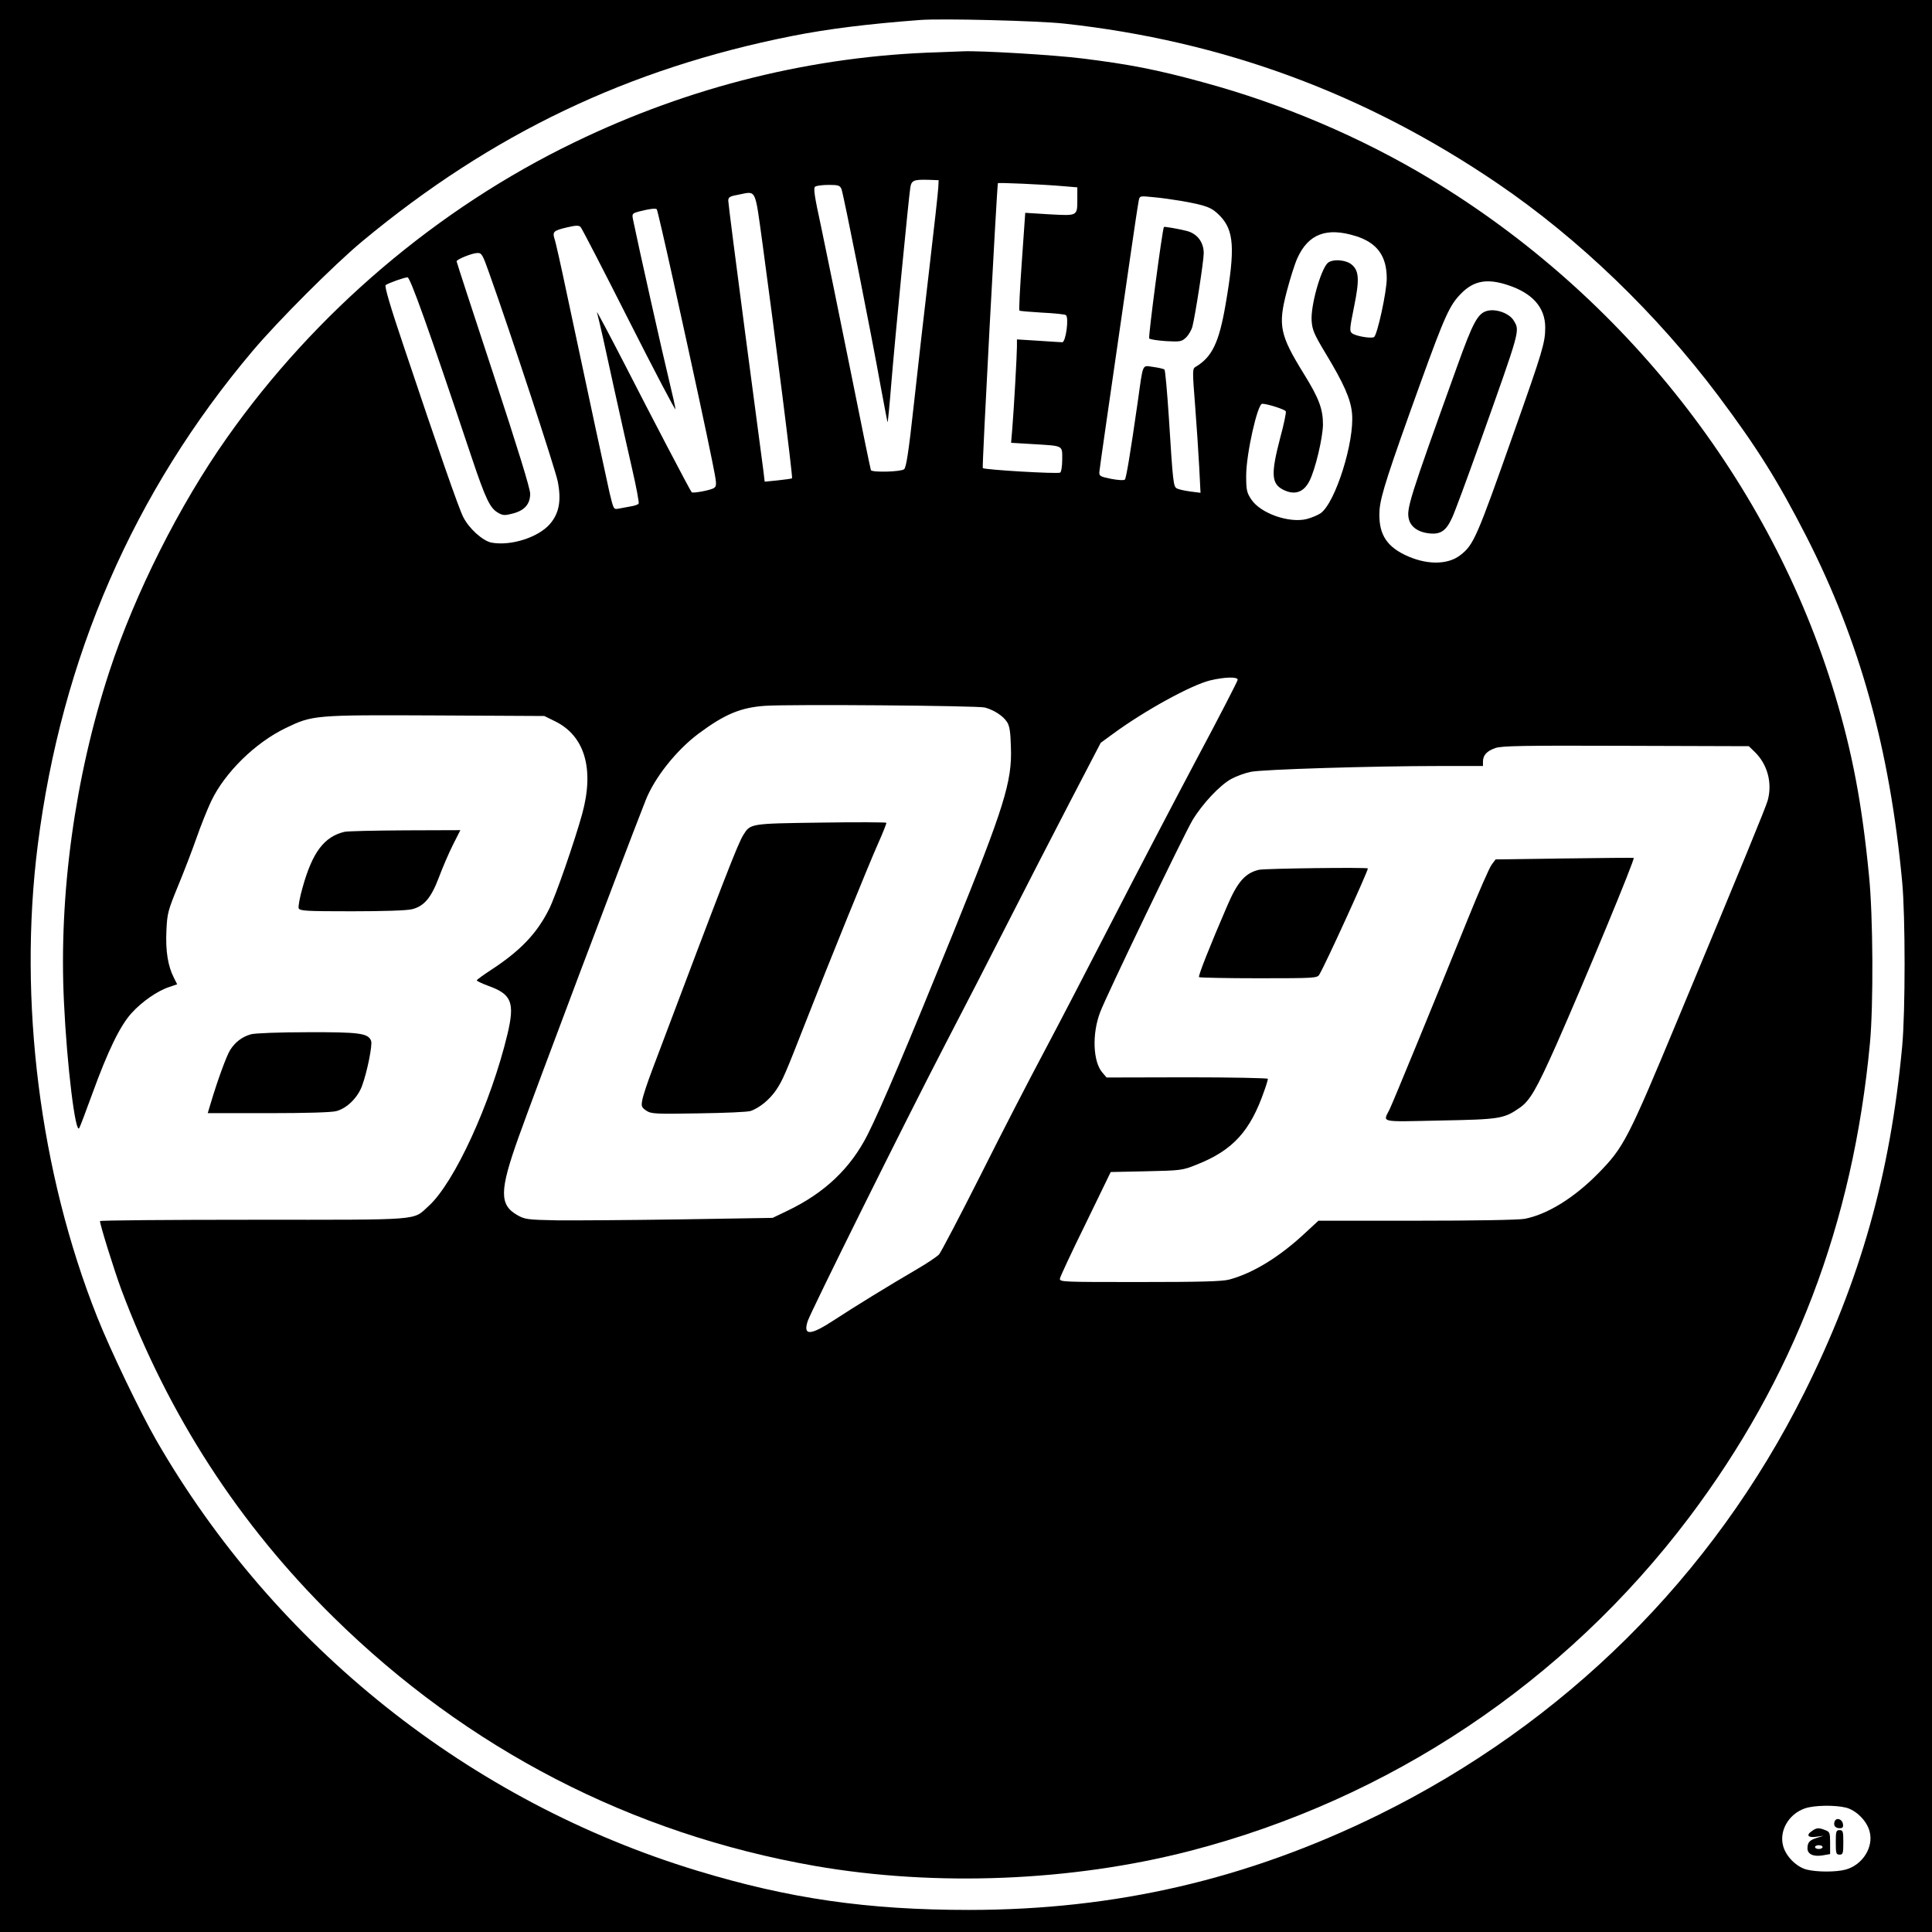 <?xml version="1.0" standalone="no"?>
<!DOCTYPE svg PUBLIC "-//W3C//DTD SVG 20010904//EN"
 "http://www.w3.org/TR/2001/REC-SVG-20010904/DTD/svg10.dtd">
<svg version="1.0" xmlns="http://www.w3.org/2000/svg"
 width="1024pt" height="1024pt" viewBox="0 0 1024 1024"
 preserveAspectRatio="xMidYMid meet">

<g transform="translate(0,1024) scale(0.1,-0.1)"
fill="#000000" stroke="none">
<path d="M0 5120 l0 -5120 5120 0 5120 0 0 5120 0 5120 -5120 0 -5120 0 0
-5120z m5640 4995 c842 -92 1597 -371 2297 -847 431 -293 845 -692 1172 -1128
205 -274 315 -450 466 -745 283 -556 441 -1125 507 -1830 17 -180 17 -688 0
-870 -63 -679 -221 -1240 -518 -1835 -487 -976 -1272 -1754 -2259 -2240 -695
-341 -1393 -503 -2170 -503 -538 0 -953 60 -1440 208 -1204 366 -2236 1187
-2867 2282 -86 150 -244 479 -313 653 -304 764 -419 1678 -315 2500 126 994
508 1873 1139 2620 135 160 433 458 581 581 686 570 1411 916 2277 1088 192
38 401 64 678 85 116 9 628 -4 765 -19z m4145 -9456 c53 -14 109 -69 124 -125
23 -83 -36 -178 -126 -203 -50 -14 -153 -14 -208 0 -53 14 -109 69 -124 125
-22 80 29 169 115 199 48 17 159 19 219 4z"/>
<path d="M4975 9963 c-663 -19 -1319 -181 -1930 -477 -727 -351 -1374 -902
-1842 -1566 -252 -357 -487 -824 -623 -1238 -183 -559 -269 -1183 -241 -1754
16 -339 61 -703 81 -667 5 8 36 91 70 184 81 223 146 358 207 425 54 60 138
119 201 139 l41 14 -18 36 c-31 61 -44 141 -39 247 4 93 8 107 62 239 32 77
76 192 98 255 22 63 57 151 78 195 72 150 232 308 394 386 143 69 150 70 796
67 l575 -3 57 -28 c157 -77 209 -252 144 -490 -40 -145 -142 -440 -177 -508
-64 -127 -151 -218 -302 -317 -43 -28 -79 -54 -80 -58 -1 -3 27 -17 63 -30
122 -44 139 -88 100 -254 -88 -367 -282 -790 -419 -913 -85 -77 -21 -72 -929
-72 -446 0 -812 -3 -812 -7 0 -20 75 -260 113 -363 250 -666 622 -1242 1124
-1736 710 -699 1580 -1149 2553 -1319 639 -111 1362 -82 1988 80 1057 274
1984 893 2643 1765 557 739 870 1557 960 2515 19 199 17 677 -5 890 -37 380
-88 650 -181 959 -338 1122 -1117 2114 -2145 2733 -367 221 -783 398 -1204
512 -245 67 -389 95 -639 126 -151 19 -541 42 -632 38 -22 -1 -80 -3 -130 -5z
m-2 -718 c-1 -22 -22 -213 -47 -425 -25 -212 -62 -536 -82 -720 -28 -257 -41
-338 -52 -347 -17 -14 -168 -18 -176 -5 -2 4 -52 246 -110 537 -59 292 -127
626 -152 744 -38 175 -44 215 -33 222 8 5 40 9 72 9 50 0 59 -3 67 -22 10 -24
156 -756 210 -1058 18 -96 33 -176 34 -178 2 -1 11 91 20 205 20 242 93 993
101 1040 6 37 19 42 95 40 l55 -2 -2 -40z m665 8 l72 -6 0 -61 c0 -92 3 -90
-147 -82 l-129 8 -18 -257 c-10 -141 -16 -258 -13 -261 2 -3 56 -7 120 -11 64
-3 121 -9 126 -13 18 -10 0 -145 -19 -144 -8 0 -66 4 -127 8 l-113 7 0 -38 c0
-43 -16 -331 -25 -439 l-6 -71 118 -7 c161 -10 153 -5 153 -81 0 -35 -5 -67
-11 -70 -12 -8 -401 15 -410 24 -5 4 74 1475 80 1510 1 4 234 -6 349 -16z
m-1596 -308 c65 -478 161 -1235 156 -1240 -2 -2 -36 -7 -75 -11 l-70 -7 -7 59
c-4 33 -48 362 -97 733 -49 371 -89 685 -89 697 0 19 8 24 53 32 98 19 87 41
129 -263z m2219 230 c135 -24 161 -34 205 -79 75 -78 81 -173 30 -469 -35
-204 -72 -280 -160 -332 -16 -9 -16 -23 -2 -200 8 -104 18 -252 22 -329 l7
-138 -54 7 c-30 4 -62 11 -71 16 -19 10 -21 28 -43 379 -9 135 -19 248 -23
251 -4 4 -30 10 -59 14 -61 8 -53 26 -82 -180 -41 -286 -62 -410 -69 -417 -5
-5 -37 -3 -73 4 -59 12 -64 15 -62 38 2 23 47 333 163 1135 22 154 43 291 46
304 5 23 7 23 76 16 39 -3 106 -13 149 -20z m-2693 -420 c116 -526 177 -811
207 -960 24 -119 25 -130 10 -141 -16 -12 -113 -30 -119 -23 -9 10 -218 410
-353 674 -85 165 -152 291 -149 280 16 -62 42 -178 91 -405 31 -140 74 -333
96 -428 22 -95 37 -177 34 -181 -2 -5 -22 -12 -42 -15 -21 -4 -50 -9 -65 -12
-26 -5 -26 -3 -47 83 -19 84 -108 498 -227 1058 -30 143 -59 273 -65 289 -12
38 -5 44 67 61 46 11 62 11 71 2 7 -7 122 -230 257 -497 135 -267 246 -478
246 -469 0 8 -16 80 -35 158 -29 117 -165 724 -190 848 -6 30 -4 32 32 42 54
14 87 18 94 12 3 -4 42 -172 87 -376z m3617 234 c113 -35 165 -105 165 -224 1
-67 -51 -306 -68 -312 -19 -8 -97 6 -115 20 -15 11 -14 23 9 137 30 146 28
194 -11 227 -31 27 -105 32 -129 8 -37 -38 -90 -227 -84 -306 3 -47 14 -72 71
-167 100 -165 136 -247 143 -323 14 -149 -88 -473 -166 -529 -14 -10 -48 -24
-74 -31 -94 -23 -245 30 -294 104 -24 36 -27 50 -27 126 0 114 60 381 85 381
26 0 118 -29 125 -40 3 -5 -10 -69 -30 -142 -49 -188 -47 -241 15 -273 60 -31
109 -16 140 45 31 60 71 228 72 300 0 82 -21 139 -101 268 -128 207 -138 257
-91 437 17 65 42 145 56 176 58 129 155 166 309 118z m-4592 -197 c115 -322
349 -1035 363 -1103 20 -101 8 -169 -41 -226 -61 -71 -207 -118 -310 -99 -46
9 -119 74 -150 136 -24 47 -129 349 -313 898 -73 216 -105 325 -98 331 16 11
99 41 116 41 14 0 108 -261 336 -943 79 -236 101 -281 146 -306 23 -13 34 -14
75 -3 63 16 93 50 93 105 0 28 -67 244 -195 634 -107 325 -195 594 -195 598 0
10 83 44 110 44 23 1 28 -8 63 -107z m5399 -63 c131 -43 198 -119 198 -225 0
-80 -14 -126 -164 -550 -201 -570 -215 -602 -288 -658 -69 -52 -184 -50 -294
4 -102 50 -140 119 -132 239 6 74 45 195 219 677 127 351 153 408 214 469 67
68 138 80 247 44z m-1432 -2092 c0 -6 -99 -199 -221 -427 -121 -228 -323 -615
-449 -860 -126 -245 -287 -555 -359 -690 -72 -135 -222 -425 -332 -645 -111
-220 -211 -411 -222 -424 -12 -12 -65 -48 -117 -78 -147 -86 -325 -195 -435
-267 -129 -85 -170 -88 -144 -8 16 49 514 1053 729 1467 95 182 244 472 332
645 88 173 235 459 326 634 l166 319 63 46 c170 125 416 260 518 285 77 18
145 20 145 3z m-1340 -147 c48 -13 96 -44 117 -76 14 -21 19 -53 21 -135 7
-181 -36 -317 -306 -984 -242 -596 -379 -920 -452 -1066 -91 -181 -229 -312
-428 -407 l-77 -37 -490 -8 c-269 -4 -564 -6 -655 -5 -153 3 -168 5 -207 27
-97 55 -96 129 5 412 93 260 545 1459 674 1787 47 120 163 266 281 354 140
104 224 138 352 147 137 9 1125 1 1165 -9z m4079 -234 c69 -66 96 -166 70
-259 -10 -36 -126 -319 -471 -1147 -272 -654 -291 -690 -428 -830 -127 -129
-269 -217 -389 -240 -32 -6 -262 -10 -574 -10 l-519 0 -65 -60 c-139 -131
-281 -218 -408 -252 -38 -10 -155 -13 -475 -13 -414 0 -425 0 -422 19 2 11 63
142 137 292 l132 272 189 4 c183 4 192 5 266 35 193 76 285 178 359 392 11 30
19 58 19 63 0 4 -192 8 -427 8 l-428 -1 -22 26 c-50 57 -56 205 -12 320 32 86
441 935 489 1017 53 88 146 187 207 220 26 14 72 31 102 37 59 13 646 31 1004
31 l227 0 0 23 c0 34 20 56 65 72 33 12 148 14 692 12 l652 -2 30 -29z"/>
<path d="M6169 9037 c-9 -16 -84 -585 -78 -591 5 -5 45 -11 89 -14 74 -4 83
-3 106 19 13 12 29 39 34 58 15 58 60 347 60 389 0 59 -35 104 -90 118 -48 12
-119 24 -121 21z"/>
<path d="M7885 8593 c-52 -12 -77 -58 -163 -298 -255 -708 -269 -754 -254
-809 11 -40 50 -67 106 -73 61 -7 91 13 123 84 14 30 79 206 145 391 219 615
214 597 181 653 -22 37 -90 63 -138 52z"/>
<path d="M4350 5880 c-376 -5 -372 -5 -410 -65 -30 -49 -93 -210 -481 -1240
-27 -71 -52 -146 -55 -167 -6 -32 -3 -38 22 -55 26 -17 48 -18 278 -14 138 2
262 7 276 13 48 18 99 60 134 111 35 53 47 81 159 367 113 290 333 832 381
939 26 58 45 107 44 110 -2 3 -158 4 -348 1z"/>
<path d="M8291 5690 l-364 -5 -21 -28 c-12 -16 -69 -146 -127 -290 -170 -421
-400 -980 -414 -1007 -35 -71 -59 -66 268 -59 316 6 337 9 421 67 55 38 89 97
196 337 151 342 417 983 409 988 -2 1 -168 0 -368 -3z"/>
<path d="M6673 5630 c-73 -17 -114 -64 -168 -190 -96 -222 -155 -373 -150
-379 4 -3 146 -6 317 -6 299 0 310 1 321 20 32 53 257 546 257 562 0 7 -547 0
-577 -7z"/>
<path d="M1825 5831 c-107 -26 -169 -108 -221 -294 -15 -52 -24 -102 -21 -111
6 -14 38 -16 282 -16 166 0 293 4 319 11 64 16 101 60 142 168 19 51 52 128
74 172 l40 79 -292 -1 c-161 -1 -306 -4 -323 -8z"/>
<path d="M1330 4758 c-47 -13 -84 -42 -110 -83 -20 -32 -68 -164 -103 -282
l-16 -53 322 0 c196 0 337 4 360 11 56 15 113 71 136 134 27 73 56 217 48 238
-15 41 -62 47 -339 46 -145 0 -279 -5 -298 -11z"/>
<path d="M9724 586 c-8 -21 3 -36 27 -36 15 0 20 6 17 22 -4 27 -35 37 -44 14z"/>
<path d="M9602 534 c-31 -21 -18 -36 26 -29 l37 5 -35 -11 c-39 -12 -50 -24
-50 -56 0 -30 31 -45 80 -37 l40 7 0 59 c0 54 -2 59 -26 68 -35 14 -46 13 -72
-6z m58 -84 c0 -5 -9 -10 -20 -10 -11 0 -20 5 -20 10 0 6 9 10 20 10 11 0 20
-4 20 -10z"/>
<path d="M9730 475 c0 -58 2 -65 20 -65 18 0 20 7 20 65 0 58 -2 65 -20 65
-18 0 -20 -7 -20 -65z"/>
</g>
</svg>
